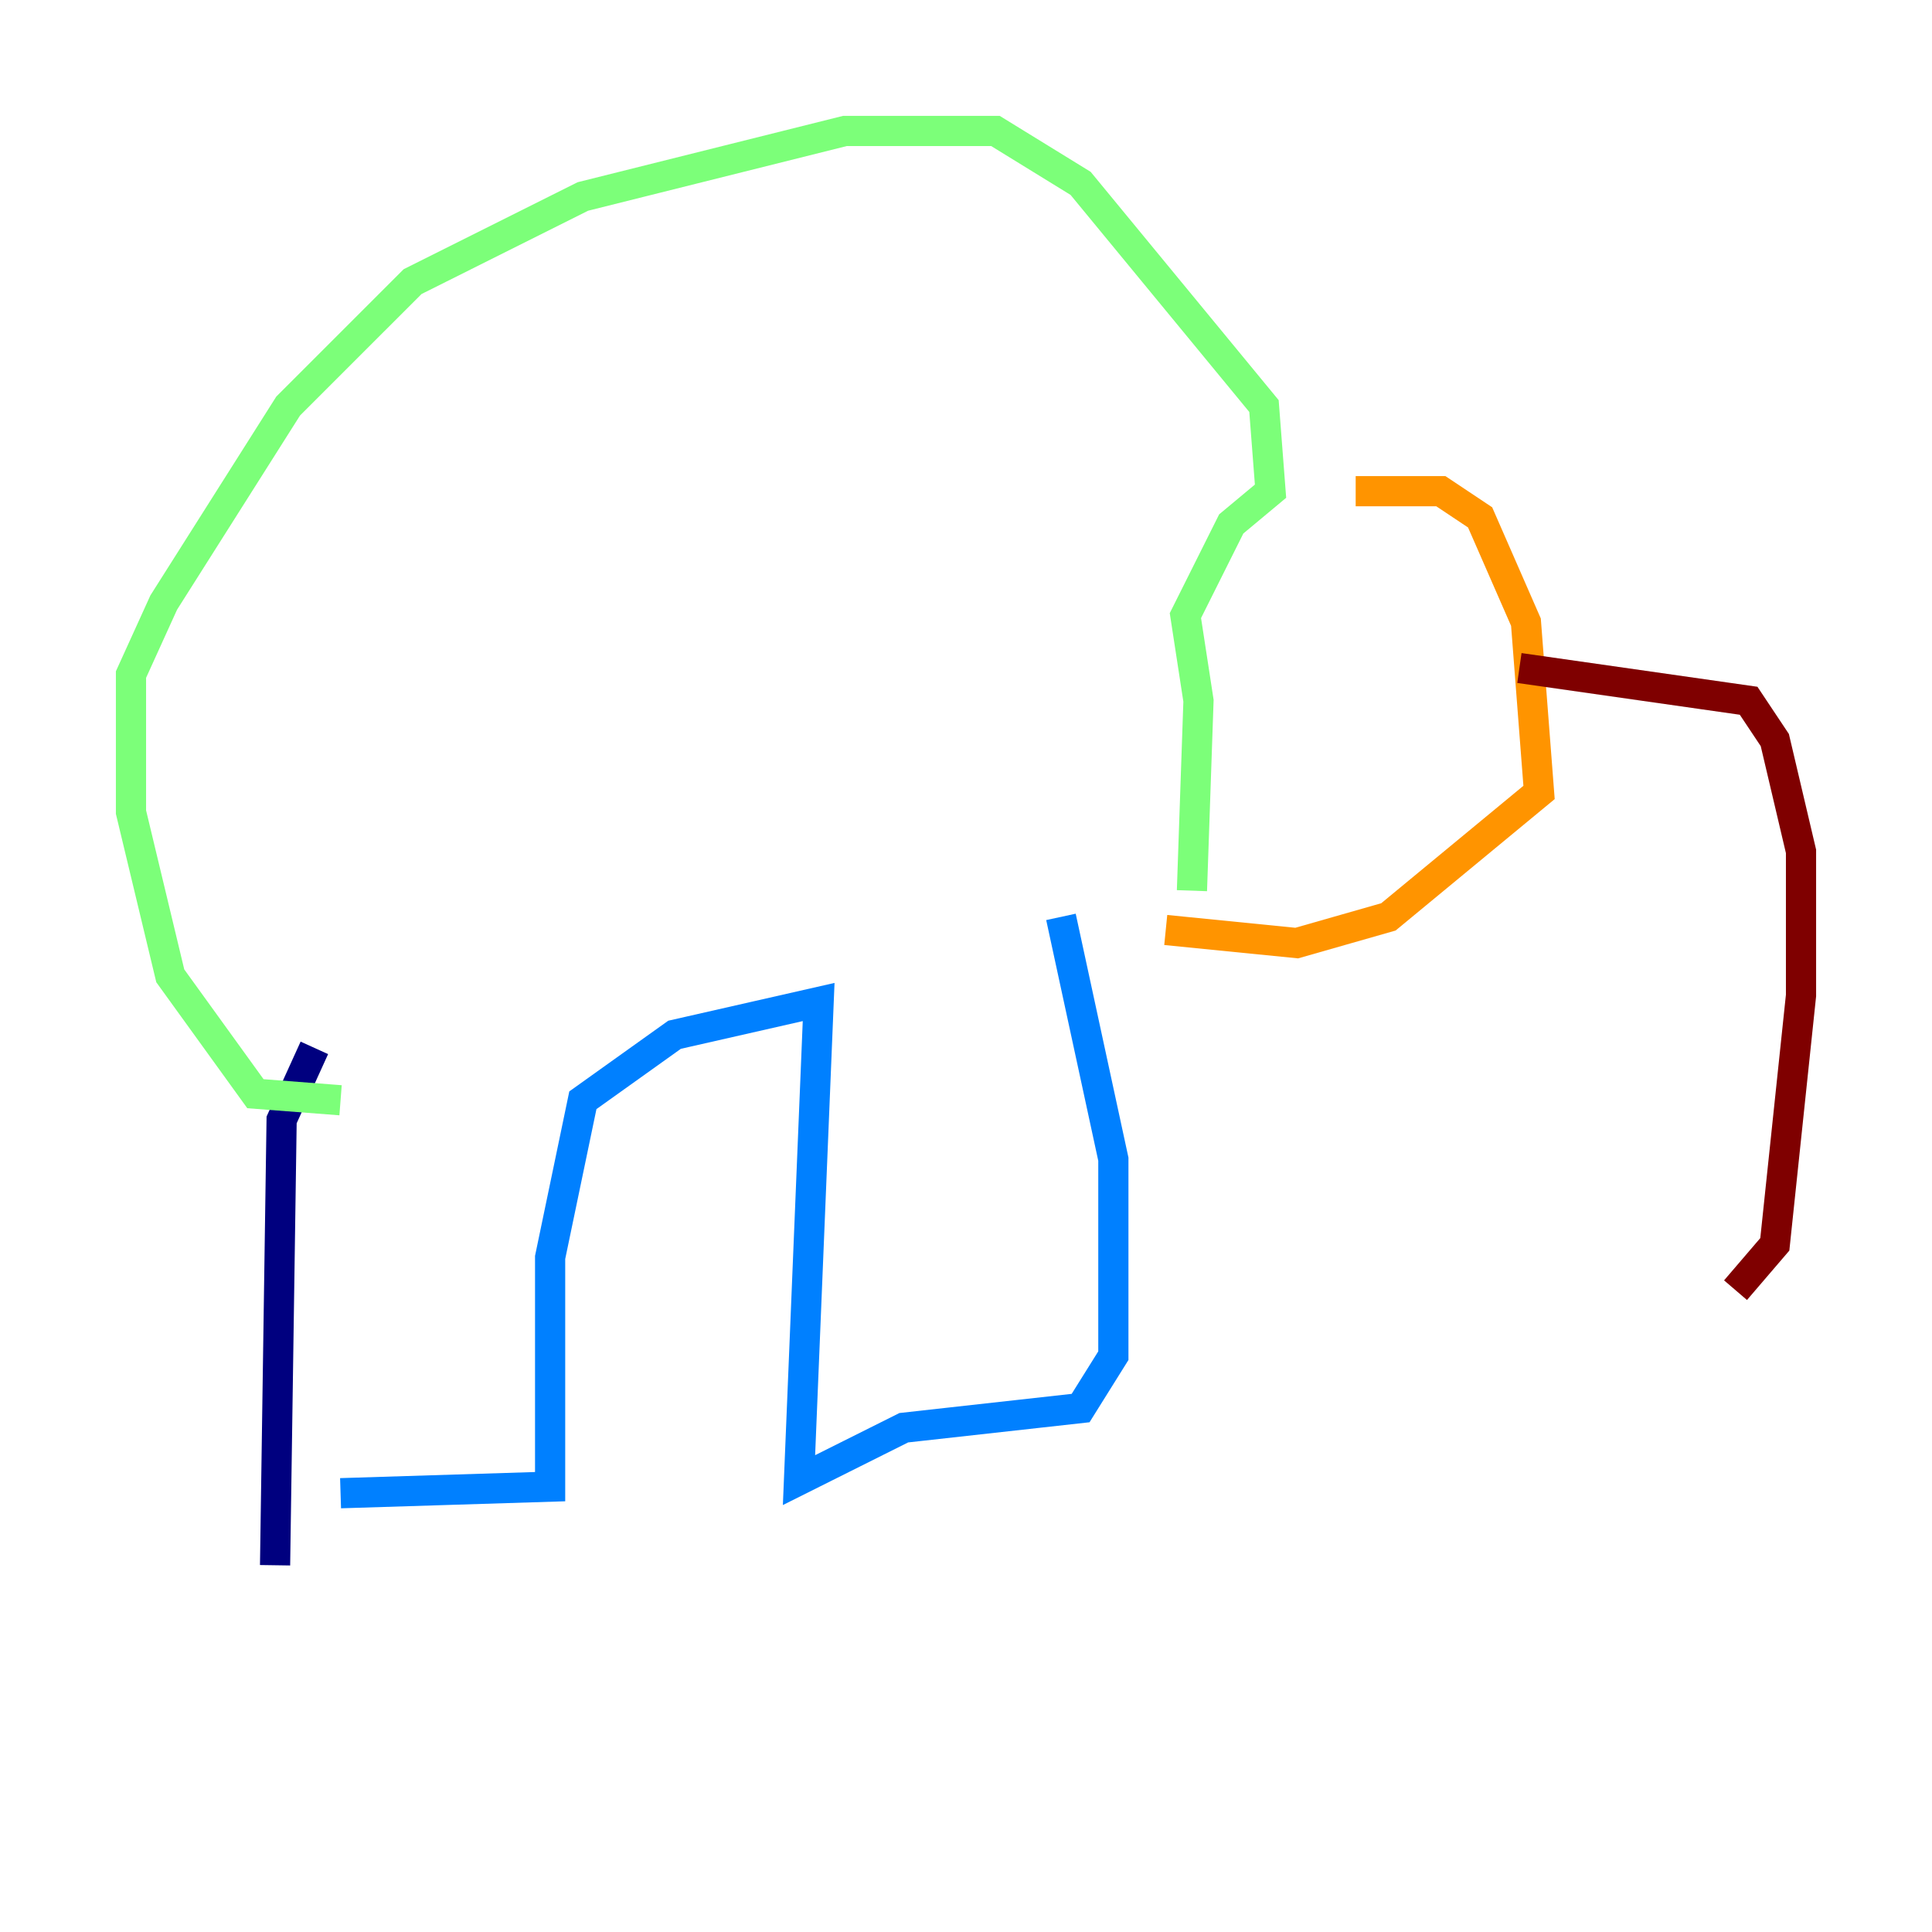 <?xml version="1.0" encoding="utf-8" ?>
<svg baseProfile="tiny" height="128" version="1.2" viewBox="0,0,128,128" width="128" xmlns="http://www.w3.org/2000/svg" xmlns:ev="http://www.w3.org/2001/xml-events" xmlns:xlink="http://www.w3.org/1999/xlink"><defs /><polyline fill="none" points="18.224,103.702 18.658,74.197 20.827,69.424" stroke="#00007f" stroke-width="2" /><polyline fill="none" points="22.563,98.929 36.447,98.495 36.447,83.308 38.617,72.895 44.691,68.556 54.237,66.386 52.936,98.061 59.878,94.59 71.593,93.288 73.763,89.817 73.763,76.8 70.291,60.746" stroke="#0080ff" stroke-width="2" /><polyline fill="none" points="22.563,72.895 16.922,72.461 11.281,64.651 8.678,53.803 8.678,44.691 10.848,39.919 19.091,26.902 27.336,18.658 38.617,13.017 55.973,8.678 65.953,8.678 71.593,12.149 83.742,26.902 84.176,32.542 81.573,34.712 78.536,40.786 79.403,46.427 78.969,59.01" stroke="#7cff79" stroke-width="2" /><polyline fill="none" points="89.817,32.542 95.458,32.542 98.061,34.278 101.098,41.22 101.966,52.502 91.986,60.746 85.912,62.481 77.234,61.614" stroke="#ff9400" stroke-width="2" /><polyline fill="none" points="100.664,44.258 115.851,46.427 117.586,49.031 119.322,56.407 119.322,65.953 117.586,82.441 114.983,85.478" stroke="#7f0000" stroke-width="2" /></svg>